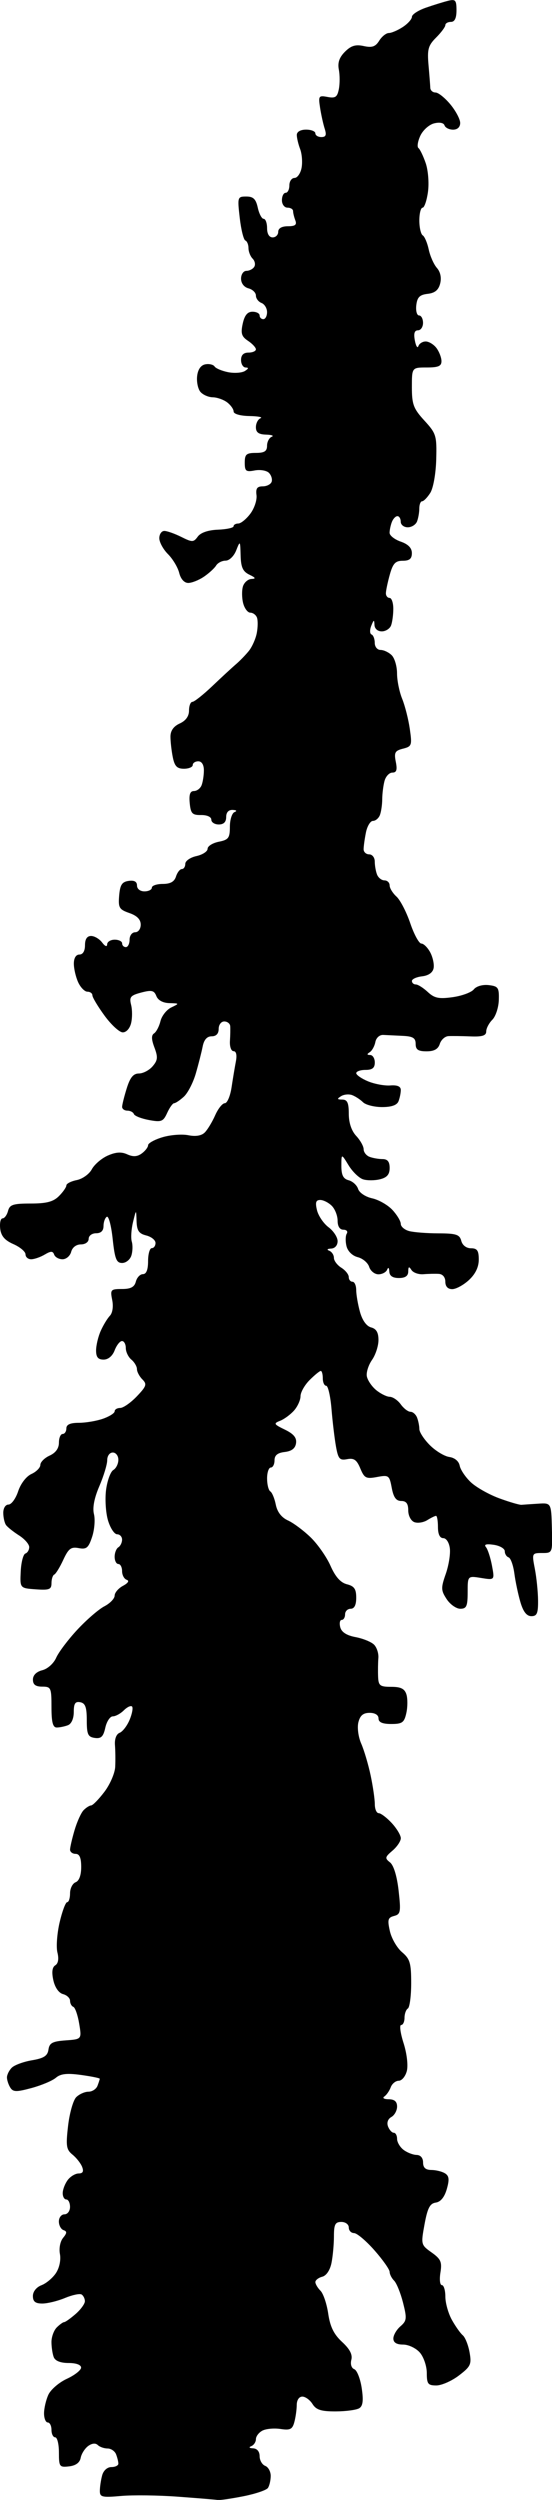 <?xml version="1.0" encoding="UTF-8" standalone="no"?>
<!-- Created with Inkscape (http://www.inkscape.org/) -->

<svg
   width="39.32mm"
   height="177.99mm"
   viewBox="0 0 39.32 177.99"
   version="1.1"
   id="svg1"
   xml:space="preserve"
   inkscape:version="1.3.1 (91b66b0783, 2023-11-16)"
   sodipodi:docname="tree_outlines.svg"
   xmlns:inkscape="http://www.inkscape.org/namespaces/inkscape"
   xmlns:sodipodi="http://sodipodi.sourceforge.net/DTD/sodipodi-0.dtd"
   xmlns="http://www.w3.org/2000/svg"
   xmlns:svg="http://www.w3.org/2000/svg"><sodipodi:namedview
     id="namedview1"
     pagecolor="#ffffff"
     bordercolor="#858585"
     borderopacity="1"
     inkscape:showpageshadow="0"
     inkscape:pageopacity="0"
     inkscape:pagecheckerboard="0"
     inkscape:deskcolor="#505050"
     inkscape:document-units="mm"
     inkscape:zoom="1.1447635"
     inkscape:cx="231.92562"
     inkscape:cy="701.89167"
     inkscape:window-width="1920"
     inkscape:window-height="1112"
     inkscape:window-x="-8"
     inkscape:window-y="-8"
     inkscape:window-maximized="1"
     inkscape:current-layer="layer1" /><defs
     id="defs1" /><g
     inkscape:label="Layer 1"
     inkscape:groupmode="layer"
     id="layer1"
     transform="translate(409.909,-59.505)"><path
       style="fill:#000000"
       d="m -394.444,237.492 c -0.158,-0.024 -1.418,-0.127 -2.8,-0.229 -1.382,-0.103 -3.198,-0.126 -4.035,-0.052 -1.364,0.121 -1.521,0.083 -1.518,-0.366 0.002,-0.275 0.075,-0.769 0.163,-1.096 0.094,-0.35 0.365,-0.595 0.658,-0.595 0.274,0 0.498,-0.109 0.498,-0.243 0,-0.134 -0.072,-0.431 -0.161,-0.661 -0.088,-0.23 -0.362,-0.419 -0.609,-0.419 -0.246,0 -0.561,-0.111 -0.699,-0.247 -0.156,-0.153 -0.416,-0.125 -0.684,0.073 -0.238,0.176 -0.477,0.555 -0.531,0.842 -0.065,0.341 -0.351,0.552 -0.825,0.606 -0.686,0.079 -0.725,0.025 -0.725,-0.992 0,-0.592 -0.119,-1.076 -0.265,-1.076 -0.146,0 -0.265,-0.238 -0.265,-0.529 0,-0.291 -0.119,-0.529 -0.265,-0.529 -0.146,0 -0.265,-0.292 -0.265,-0.649 0,-0.357 0.138,-0.951 0.306,-1.321 0.168,-0.37 0.761,-0.881 1.316,-1.137 0.555,-0.256 1.013,-0.614 1.017,-0.796 0.004,-0.201 -0.345,-0.331 -0.891,-0.331 -0.575,0 -0.956,-0.151 -1.058,-0.419 -0.088,-0.23 -0.161,-0.715 -0.161,-1.077 0,-0.362 0.17,-0.829 0.378,-1.037 0.208,-0.208 0.445,-0.378 0.527,-0.378 0.082,0 0.448,-0.26 0.813,-0.577 0.365,-0.317 0.663,-0.727 0.663,-0.91 0,-0.183 -0.106,-0.399 -0.236,-0.48 -0.13,-0.08 -0.662,0.032 -1.182,0.249 -0.52,0.217 -1.247,0.395 -1.616,0.395 -0.496,0 -0.67,-0.139 -0.67,-0.536 0,-0.317 0.251,-0.631 0.615,-0.77 0.338,-0.129 0.802,-0.52 1.031,-0.869 0.243,-0.371 0.359,-0.932 0.28,-1.349 -0.078,-0.406 0.019,-0.902 0.225,-1.152 0.282,-0.342 0.289,-0.463 0.031,-0.55 -0.182,-0.061 -0.331,-0.34 -0.331,-0.618 0,-0.279 0.179,-0.507 0.397,-0.507 0.22,0 0.397,-0.235 0.397,-0.529 0,-0.291 -0.119,-0.529 -0.265,-0.529 -0.146,0 -0.261,-0.208 -0.256,-0.463 0.005,-0.255 0.167,-0.671 0.36,-0.926 0.193,-0.255 0.543,-0.463 0.777,-0.463 0.296,0 0.372,-0.141 0.248,-0.463 -0.098,-0.255 -0.406,-0.648 -0.685,-0.875 -0.445,-0.361 -0.484,-0.617 -0.317,-2.059 0.105,-0.906 0.366,-1.822 0.58,-2.035 0.214,-0.214 0.606,-0.389 0.871,-0.389 0.265,0 0.554,-0.188 0.643,-0.419 0.088,-0.23 0.161,-0.457 0.161,-0.504 0,-0.047 -0.602,-0.169 -1.338,-0.27 -0.998,-0.137 -1.452,-0.086 -1.786,0.2 -0.246,0.211 -1.024,0.539 -1.729,0.73 -1.084,0.293 -1.318,0.289 -1.517,-0.026 -0.13,-0.205 -0.237,-0.529 -0.24,-0.722 -0.002,-0.192 0.152,-0.505 0.342,-0.696 0.19,-0.19 0.838,-0.429 1.44,-0.531 0.849,-0.144 1.112,-0.313 1.175,-0.759 0.067,-0.473 0.284,-0.589 1.227,-0.657 1.145,-0.082 1.145,-0.082 0.961,-1.191 -0.101,-0.61 -0.289,-1.148 -0.417,-1.196 -0.128,-0.049 -0.233,-0.243 -0.233,-0.432 0,-0.189 -0.225,-0.403 -0.501,-0.475 -0.302,-0.079 -0.576,-0.472 -0.69,-0.99 -0.127,-0.577 -0.081,-0.926 0.14,-1.062 0.209,-0.129 0.264,-0.461 0.151,-0.911 -0.098,-0.389 -0.027,-1.354 0.157,-2.145 0.184,-0.791 0.426,-1.438 0.539,-1.438 0.112,0 0.204,-0.285 0.204,-0.633 0,-0.348 0.179,-0.702 0.397,-0.785 0.249,-0.096 0.397,-0.5 0.397,-1.087 0,-0.654 -0.119,-0.934 -0.397,-0.934 -0.218,0 -0.397,-0.135 -0.397,-0.3 0,-0.165 0.145,-0.79 0.321,-1.389 0.177,-0.599 0.466,-1.238 0.643,-1.42 0.177,-0.182 0.419,-0.335 0.539,-0.34 0.12,-0.005 0.545,-0.441 0.945,-0.969 0.4,-0.527 0.746,-1.327 0.768,-1.776 0.022,-0.45 0.014,-1.145 -0.017,-1.547 -0.034,-0.44 0.098,-0.789 0.333,-0.879 0.214,-0.082 0.536,-0.502 0.714,-0.933 0.178,-0.431 0.255,-0.853 0.169,-0.939 -0.085,-0.085 -0.348,0.037 -0.584,0.273 -0.236,0.236 -0.589,0.428 -0.785,0.428 -0.196,0 -0.437,0.364 -0.535,0.809 -0.14,0.636 -0.299,0.792 -0.749,0.728 -0.488,-0.07 -0.571,-0.254 -0.571,-1.267 0,-0.918 -0.104,-1.206 -0.463,-1.276 -0.357,-0.07 -0.463,0.088 -0.463,0.694 0,0.472 -0.167,0.849 -0.419,0.945 -0.23,0.088 -0.587,0.161 -0.794,0.161 -0.278,0 -0.375,-0.375 -0.375,-1.455 0,-1.376 -0.036,-1.455 -0.661,-1.455 -0.472,0 -0.661,-0.143 -0.661,-0.5 0,-0.315 0.248,-0.563 0.67,-0.669 0.377,-0.095 0.809,-0.483 0.988,-0.889 0.174,-0.396 0.855,-1.298 1.512,-2.003 0.657,-0.706 1.522,-1.453 1.923,-1.66 0.4,-0.208 0.728,-0.549 0.728,-0.758 0,-0.209 0.268,-0.524 0.595,-0.699 0.366,-0.196 0.468,-0.36 0.265,-0.428 -0.182,-0.06 -0.33,-0.338 -0.33,-0.617 0,-0.279 -0.119,-0.507 -0.265,-0.507 -0.146,0 -0.265,-0.231 -0.265,-0.514 0,-0.282 0.119,-0.587 0.265,-0.677 0.146,-0.09 0.265,-0.335 0.265,-0.545 0,-0.21 -0.16,-0.381 -0.355,-0.381 -0.195,0 -0.487,-0.446 -0.649,-0.992 -0.161,-0.546 -0.222,-1.528 -0.135,-2.183 0.087,-0.655 0.319,-1.286 0.516,-1.402 0.197,-0.116 0.358,-0.444 0.358,-0.728 0,-0.284 -0.179,-0.516 -0.397,-0.516 -0.225,0 -0.397,0.237 -0.397,0.546 0,0.3 -0.252,1.131 -0.559,1.846 -0.364,0.846 -0.498,1.543 -0.385,1.994 0.096,0.382 0.037,1.11 -0.131,1.619 -0.259,0.786 -0.403,0.906 -0.958,0.8 -0.544,-0.104 -0.726,0.035 -1.096,0.835 -0.244,0.528 -0.532,0.999 -0.642,1.048 -0.109,0.049 -0.198,0.323 -0.198,0.611 0,0.451 -0.154,0.511 -1.124,0.441 -1.124,-0.081 -1.124,-0.081 -1.068,-1.269 0.031,-0.653 0.18,-1.229 0.331,-1.279 0.151,-0.05 0.274,-0.257 0.274,-0.46 0,-0.203 -0.327,-0.577 -0.728,-0.832 -0.4,-0.255 -0.815,-0.585 -0.922,-0.734 -0.107,-0.149 -0.196,-0.539 -0.198,-0.866 -0.002,-0.34 0.157,-0.595 0.372,-0.595 0.207,0 0.517,-0.425 0.688,-0.944 0.18,-0.546 0.579,-1.066 0.947,-1.233 0.349,-0.159 0.635,-0.451 0.635,-0.649 0,-0.198 0.298,-0.496 0.661,-0.661 0.431,-0.196 0.661,-0.517 0.661,-0.92 0,-0.34 0.119,-0.619 0.265,-0.619 0.146,0 0.265,-0.179 0.265,-0.397 0,-0.274 0.275,-0.397 0.887,-0.397 0.488,0 1.262,-0.131 1.72,-0.29 0.458,-0.16 0.833,-0.398 0.833,-0.529 0,-0.131 0.178,-0.239 0.395,-0.239 0.217,0 0.748,-0.37 1.181,-0.823 0.69,-0.722 0.739,-0.87 0.399,-1.21 -0.213,-0.213 -0.387,-0.542 -0.387,-0.733 0,-0.19 -0.179,-0.494 -0.397,-0.675 -0.218,-0.181 -0.397,-0.553 -0.397,-0.826 0,-0.273 -0.122,-0.497 -0.271,-0.497 -0.149,0 -0.384,0.298 -0.523,0.661 -0.154,0.405 -0.459,0.661 -0.787,0.661 -0.392,0 -0.536,-0.174 -0.536,-0.649 0,-0.357 0.147,-0.982 0.328,-1.389 0.18,-0.407 0.474,-0.893 0.653,-1.081 0.193,-0.202 0.261,-0.66 0.168,-1.124 -0.148,-0.738 -0.108,-0.784 0.695,-0.784 0.629,0 0.888,-0.138 0.99,-0.529 0.076,-0.291 0.303,-0.529 0.504,-0.529 0.242,0 0.366,-0.314 0.366,-0.926 0,-0.509 0.119,-0.926 0.265,-0.926 0.146,0 0.265,-0.166 0.265,-0.368 0,-0.203 -0.298,-0.443 -0.661,-0.534 -0.526,-0.132 -0.667,-0.341 -0.689,-1.021 -0.027,-0.855 -0.027,-0.855 -0.253,0.071 -0.124,0.509 -0.163,1.134 -0.087,1.389 0.076,0.255 0.063,0.701 -0.03,0.992 -0.092,0.291 -0.389,0.529 -0.658,0.529 -0.408,0 -0.521,-0.288 -0.674,-1.717 -0.101,-0.944 -0.289,-1.651 -0.418,-1.572 -0.129,0.08 -0.234,0.376 -0.234,0.658 0,0.337 -0.182,0.514 -0.529,0.514 -0.294,0 -0.529,0.176 -0.529,0.397 0,0.226 -0.238,0.397 -0.554,0.397 -0.331,0 -0.61,0.213 -0.692,0.529 -0.076,0.291 -0.353,0.529 -0.615,0.529 -0.262,0 -0.53,-0.149 -0.596,-0.331 -0.096,-0.265 -0.232,-0.265 -0.68,0 -0.308,0.182 -0.74,0.331 -0.961,0.331 -0.22,0 -0.4,-0.157 -0.4,-0.349 0,-0.192 -0.387,-0.519 -0.86,-0.728 -0.623,-0.274 -0.883,-0.579 -0.944,-1.106 -0.046,-0.4 0.029,-0.728 0.168,-0.728 0.138,0 0.314,-0.238 0.39,-0.529 0.118,-0.45 0.361,-0.529 1.618,-0.529 1.127,0 1.606,-0.126 2.009,-0.529 0.291,-0.291 0.529,-0.633 0.529,-0.761 0,-0.127 0.333,-0.298 0.74,-0.379 0.407,-0.081 0.889,-0.427 1.072,-0.768 0.183,-0.341 0.693,-0.78 1.135,-0.976 0.575,-0.254 0.969,-0.28 1.388,-0.089 0.418,0.19 0.714,0.172 1.036,-0.063 0.248,-0.181 0.451,-0.447 0.451,-0.589 0,-0.143 0.461,-0.398 1.024,-0.566 0.563,-0.169 1.391,-0.233 1.84,-0.143 0.529,0.106 0.943,0.036 1.175,-0.198 0.197,-0.199 0.529,-0.748 0.738,-1.221 0.208,-0.473 0.518,-0.86 0.688,-0.86 0.17,0 0.385,-0.506 0.479,-1.124 0.093,-0.618 0.232,-1.452 0.309,-1.852 0.087,-0.454 0.024,-0.728 -0.166,-0.728 -0.169,0 -0.284,-0.326 -0.258,-0.728 0.026,-0.4 0.035,-0.876 0.02,-1.058 -0.015,-0.182 -0.207,-0.331 -0.425,-0.331 -0.22,0 -0.397,0.235 -0.397,0.529 0,0.342 -0.176,0.529 -0.499,0.529 -0.333,0 -0.547,0.242 -0.642,0.728 -0.079,0.4 -0.298,1.263 -0.488,1.918 -0.189,0.655 -0.573,1.399 -0.853,1.654 -0.28,0.255 -0.591,0.463 -0.69,0.463 -0.1,0 -0.323,0.31 -0.496,0.69 -0.283,0.621 -0.412,0.671 -1.299,0.507 -0.542,-0.1 -1.025,-0.292 -1.073,-0.425 -0.049,-0.133 -0.257,-0.242 -0.463,-0.242 -0.206,0 -0.375,-0.121 -0.375,-0.269 0,-0.148 0.148,-0.743 0.329,-1.323 0.242,-0.776 0.471,-1.054 0.867,-1.054 0.296,0 0.736,-0.231 0.977,-0.513 0.367,-0.429 0.388,-0.647 0.129,-1.335 -0.221,-0.586 -0.228,-0.876 -0.024,-1.009 0.157,-0.103 0.362,-0.495 0.454,-0.871 0.092,-0.377 0.438,-0.815 0.768,-0.974 0.592,-0.285 0.59,-0.29 -0.135,-0.308 -0.456,-0.011 -0.808,-0.202 -0.926,-0.502 -0.159,-0.405 -0.333,-0.446 -1.075,-0.251 -0.77,0.203 -0.864,0.317 -0.723,0.881 0.089,0.356 0.088,0.945 -0.004,1.309 -0.096,0.381 -0.35,0.655 -0.6,0.645 -0.239,-0.009 -0.821,-0.547 -1.294,-1.196 -0.473,-0.649 -0.86,-1.296 -0.86,-1.439 0,-0.143 -0.159,-0.26 -0.354,-0.26 -0.195,0 -0.493,-0.303 -0.661,-0.674 -0.169,-0.371 -0.307,-0.966 -0.307,-1.323 0,-0.401 0.152,-0.649 0.397,-0.649 0.247,0 0.397,-0.25 0.397,-0.661 0,-0.437 0.147,-0.661 0.434,-0.661 0.239,0 0.592,0.208 0.785,0.463 0.215,0.283 0.355,0.334 0.36,0.132 0.005,-0.182 0.247,-0.331 0.538,-0.331 0.291,0 0.529,0.119 0.529,0.265 0,0.146 0.119,0.265 0.265,0.265 0.146,0 0.265,-0.238 0.265,-0.529 0,-0.294 0.176,-0.529 0.397,-0.529 0.224,0 0.397,-0.237 0.397,-0.543 0,-0.367 -0.261,-0.634 -0.808,-0.825 -0.726,-0.253 -0.8,-0.379 -0.728,-1.243 0.064,-0.766 0.201,-0.979 0.676,-1.046 0.4,-0.057 0.595,0.051 0.595,0.331 0,0.239 0.225,0.415 0.529,0.415 0.291,0 0.529,-0.119 0.529,-0.265 0,-0.146 0.349,-0.265 0.776,-0.265 0.544,0 0.826,-0.158 0.944,-0.529 0.092,-0.291 0.279,-0.529 0.415,-0.529 0.136,0 0.247,-0.169 0.247,-0.376 0,-0.207 0.357,-0.454 0.794,-0.55 0.437,-0.096 0.794,-0.329 0.794,-0.517 0,-0.189 0.357,-0.414 0.794,-0.502 0.697,-0.139 0.794,-0.269 0.794,-1.069 0,-0.501 0.149,-0.971 0.331,-1.044 0.198,-0.08 0.144,-0.142 -0.132,-0.154 -0.294,-0.013 -0.463,0.173 -0.463,0.508 0,0.353 -0.176,0.529 -0.529,0.529 -0.291,0 -0.529,-0.154 -0.529,-0.341 0,-0.198 -0.305,-0.337 -0.728,-0.331 -0.63,0.009 -0.739,-0.105 -0.811,-0.849 -0.059,-0.614 0.027,-0.86 0.302,-0.86 0.212,0 0.458,-0.188 0.546,-0.419 0.088,-0.23 0.161,-0.706 0.161,-1.058 0,-0.392 -0.154,-0.64 -0.397,-0.64 -0.218,0 -0.397,0.119 -0.397,0.265 0,0.146 -0.283,0.265 -0.628,0.265 -0.492,0 -0.664,-0.179 -0.794,-0.827 -0.091,-0.455 -0.165,-1.112 -0.165,-1.461 0,-0.42 0.224,-0.736 0.661,-0.935 0.431,-0.196 0.661,-0.517 0.661,-0.92 0,-0.34 0.108,-0.619 0.24,-0.619 0.132,0 0.771,-0.506 1.42,-1.124 0.649,-0.618 1.404,-1.316 1.678,-1.55 0.274,-0.234 0.689,-0.661 0.922,-0.95 0.233,-0.288 0.489,-0.863 0.568,-1.278 0.079,-0.414 0.084,-0.91 0.011,-1.101 -0.073,-0.191 -0.286,-0.347 -0.473,-0.347 -0.187,0 -0.417,-0.308 -0.512,-0.684 -0.094,-0.376 -0.099,-0.912 -0.011,-1.191 0.088,-0.279 0.361,-0.515 0.606,-0.525 0.335,-0.013 0.298,-0.089 -0.15,-0.305 -0.465,-0.224 -0.601,-0.524 -0.623,-1.371 -0.028,-1.058 -0.035,-1.067 -0.316,-0.356 -0.161,0.409 -0.491,0.728 -0.752,0.728 -0.256,0 -0.56,0.156 -0.677,0.347 -0.116,0.191 -0.506,0.548 -0.866,0.794 -0.36,0.246 -0.864,0.447 -1.119,0.447 -0.285,0 -0.535,-0.277 -0.645,-0.716 -0.099,-0.394 -0.458,-0.994 -0.799,-1.335 -0.341,-0.341 -0.619,-0.852 -0.619,-1.136 0,-0.284 0.16,-0.517 0.356,-0.517 0.196,0 0.739,0.191 1.207,0.425 0.788,0.393 0.875,0.391 1.179,-0.023 0.206,-0.282 0.739,-0.464 1.437,-0.491 0.61,-0.024 1.11,-0.132 1.111,-0.241 8.2e-4,-0.109 0.152,-0.198 0.336,-0.198 0.184,0 0.569,-0.313 0.857,-0.696 0.288,-0.383 0.486,-0.978 0.441,-1.323 -0.062,-0.477 0.044,-0.627 0.444,-0.627 0.289,0 0.575,-0.148 0.636,-0.328 0.06,-0.181 -0.028,-0.466 -0.196,-0.634 -0.168,-0.168 -0.624,-0.244 -1.013,-0.17 -0.622,0.119 -0.708,0.051 -0.708,-0.557 0,-0.593 0.114,-0.692 0.794,-0.692 0.606,0 0.794,-0.12 0.794,-0.507 0,-0.279 0.149,-0.567 0.331,-0.641 0.182,-0.073 0.003,-0.143 -0.397,-0.154 -0.533,-0.015 -0.728,-0.156 -0.728,-0.528 0,-0.279 0.149,-0.567 0.331,-0.641 0.182,-0.073 -0.175,-0.143 -0.794,-0.154 -0.653,-0.012 -1.124,-0.147 -1.124,-0.322 0,-0.166 -0.208,-0.46 -0.463,-0.653 -0.255,-0.193 -0.716,-0.355 -1.026,-0.36 -0.31,-0.005 -0.705,-0.18 -0.879,-0.389 -0.174,-0.209 -0.278,-0.714 -0.231,-1.122 0.054,-0.474 0.264,-0.775 0.583,-0.836 0.274,-0.052 0.571,0.018 0.661,0.155 0.09,0.137 0.527,0.319 0.97,0.406 0.443,0.086 0.979,0.047 1.191,-0.087 0.264,-0.167 0.281,-0.244 0.054,-0.247 -0.182,-0.002 -0.331,-0.242 -0.331,-0.533 0,-0.353 0.176,-0.529 0.529,-0.529 0.291,0 0.529,-0.105 0.529,-0.232 0,-0.128 -0.253,-0.4 -0.562,-0.606 -0.46,-0.306 -0.529,-0.528 -0.376,-1.223 0.131,-0.597 0.338,-0.849 0.695,-0.849 0.279,0 0.508,0.119 0.508,0.265 0,0.146 0.119,0.265 0.265,0.265 0.146,0 0.265,-0.225 0.265,-0.501 0,-0.275 -0.179,-0.569 -0.397,-0.653 -0.218,-0.084 -0.397,-0.321 -0.397,-0.527 0,-0.206 -0.238,-0.437 -0.529,-0.513 -0.317,-0.083 -0.529,-0.361 -0.529,-0.692 0,-0.306 0.171,-0.554 0.381,-0.554 0.21,0 0.461,-0.129 0.559,-0.288 0.098,-0.158 0.045,-0.42 -0.117,-0.582 -0.162,-0.162 -0.294,-0.499 -0.294,-0.749 0,-0.25 -0.101,-0.494 -0.224,-0.542 -0.123,-0.049 -0.303,-0.773 -0.399,-1.61 -0.17,-1.483 -0.158,-1.521 0.468,-1.521 0.499,0 0.682,0.177 0.817,0.794 0.096,0.437 0.284,0.794 0.418,0.794 0.134,0 0.244,0.298 0.244,0.661 0,0.412 0.15,0.661 0.397,0.661 0.218,0 0.397,-0.179 0.397,-0.397 0,-0.251 0.253,-0.397 0.69,-0.397 0.52,0 0.65,-0.103 0.529,-0.419 -0.088,-0.23 -0.161,-0.528 -0.161,-0.661 0,-0.134 -0.179,-0.243 -0.397,-0.243 -0.22,0 -0.397,-0.235 -0.397,-0.529 0,-0.291 0.119,-0.529 0.265,-0.529 0.146,0 0.265,-0.238 0.265,-0.529 0,-0.291 0.165,-0.529 0.366,-0.529 0.201,0 0.427,-0.321 0.503,-0.714 0.075,-0.393 0.029,-0.996 -0.101,-1.34 -0.131,-0.344 -0.238,-0.797 -0.238,-1.006 0,-0.229 0.263,-0.38 0.661,-0.38 0.364,0 0.661,0.119 0.661,0.265 0,0.146 0.192,0.265 0.428,0.265 0.324,0 0.381,-0.145 0.237,-0.595 -0.105,-0.327 -0.253,-0.999 -0.329,-1.492 -0.13,-0.843 -0.098,-0.889 0.532,-0.769 0.556,0.106 0.693,0.011 0.805,-0.558 0.074,-0.377 0.074,-1.002 -10e-4,-1.388 -0.096,-0.494 0.033,-0.871 0.436,-1.274 0.433,-0.433 0.758,-0.532 1.335,-0.405 0.597,0.131 0.838,0.048 1.105,-0.38 0.188,-0.301 0.496,-0.547 0.684,-0.547 0.188,0 0.636,-0.192 0.995,-0.427 0.359,-0.235 0.652,-0.563 0.652,-0.729 0,-0.166 0.446,-0.457 0.992,-0.647 0.546,-0.19 1.26,-0.412 1.587,-0.492 0.521,-0.129 0.595,-0.045 0.595,0.678 0,0.557 -0.129,0.825 -0.397,0.825 -0.218,0 -0.397,0.103 -0.397,0.229 0,0.126 -0.295,0.524 -0.657,0.885 -0.564,0.564 -0.64,0.84 -0.542,1.954 0.063,0.714 0.12,1.447 0.127,1.628 0.007,0.182 0.174,0.331 0.371,0.331 0.197,0 0.673,0.38 1.058,0.845 0.385,0.465 0.7,1.06 0.7,1.323 0,0.295 -0.194,0.478 -0.507,0.478 -0.279,0 -0.553,-0.138 -0.609,-0.306 -0.062,-0.185 -0.358,-0.241 -0.75,-0.14 -0.356,0.092 -0.796,0.491 -0.977,0.887 -0.181,0.396 -0.24,0.786 -0.131,0.867 0.109,0.081 0.342,0.564 0.517,1.073 0.176,0.513 0.248,1.427 0.162,2.051 -0.085,0.618 -0.259,1.124 -0.385,1.124 -0.126,0 -0.23,0.41 -0.23,0.91 0,0.501 0.11,0.978 0.244,1.061 0.134,0.083 0.326,0.537 0.426,1.008 0.1,0.471 0.362,1.06 0.581,1.309 0.25,0.284 0.338,0.696 0.234,1.107 -0.117,0.466 -0.374,0.679 -0.891,0.738 -0.571,0.066 -0.745,0.24 -0.811,0.811 -0.046,0.4 0.043,0.728 0.198,0.728 0.155,0 0.282,0.238 0.282,0.529 0,0.291 -0.162,0.529 -0.36,0.529 -0.25,0 -0.318,0.222 -0.221,0.728 0.077,0.4 0.189,0.579 0.25,0.397 0.061,-0.182 0.296,-0.331 0.522,-0.331 0.226,0 0.57,0.208 0.763,0.463 0.193,0.255 0.355,0.671 0.36,0.926 0.007,0.365 -0.215,0.463 -1.05,0.463 -1.058,0 -1.058,0 -1.058,1.404 0,1.224 0.114,1.528 0.891,2.376 0.842,0.919 0.888,1.069 0.843,2.764 -0.027,1.018 -0.21,2.048 -0.425,2.387 -0.208,0.327 -0.468,0.595 -0.579,0.595 -0.111,0 -0.201,0.228 -0.201,0.508 0,0.279 -0.072,0.696 -0.161,0.926 -0.088,0.23 -0.386,0.419 -0.661,0.419 -0.275,0 -0.501,-0.179 -0.501,-0.397 0,-0.218 -0.106,-0.397 -0.236,-0.397 -0.13,0 -0.309,0.188 -0.397,0.419 -0.088,0.23 -0.161,0.576 -0.161,0.768 0,0.192 0.357,0.474 0.794,0.626 0.534,0.186 0.794,0.454 0.794,0.82 0,0.4 -0.171,0.543 -0.649,0.543 -0.525,0 -0.702,0.19 -0.925,0.992 -0.152,0.546 -0.276,1.141 -0.277,1.323 -8.1e-4,0.182 0.118,0.331 0.263,0.331 0.146,0 0.265,0.347 0.265,0.772 0,0.425 -0.072,0.96 -0.161,1.191 -0.088,0.23 -0.386,0.419 -0.661,0.419 -0.294,0 -0.509,-0.192 -0.519,-0.463 -0.016,-0.393 -0.051,-0.383 -0.229,0.066 -0.116,0.291 -0.107,0.569 0.019,0.617 0.126,0.049 0.229,0.316 0.229,0.595 0,0.285 0.182,0.507 0.416,0.507 0.229,0 0.586,0.17 0.794,0.378 0.208,0.208 0.378,0.789 0.378,1.291 0,0.502 0.164,1.314 0.364,1.805 0.2,0.491 0.445,1.454 0.544,2.14 0.17,1.177 0.142,1.257 -0.485,1.415 -0.57,0.143 -0.643,0.276 -0.511,0.935 0.115,0.576 0.054,0.768 -0.245,0.768 -0.22,0 -0.471,0.268 -0.559,0.595 -0.088,0.327 -0.161,0.913 -0.163,1.301 -0.002,0.388 -0.076,0.894 -0.164,1.124 -0.088,0.23 -0.312,0.419 -0.496,0.419 -0.185,0 -0.41,0.372 -0.501,0.827 -0.091,0.455 -0.165,0.991 -0.165,1.191 0,0.2 0.179,0.364 0.397,0.364 0.218,0 0.397,0.228 0.397,0.508 0,0.279 0.072,0.696 0.161,0.926 0.088,0.23 0.326,0.419 0.529,0.419 0.203,0 0.369,0.16 0.369,0.356 0,0.196 0.219,0.554 0.487,0.797 0.268,0.243 0.709,1.094 0.981,1.893 0.271,0.799 0.627,1.452 0.791,1.452 0.164,0 0.448,0.282 0.633,0.627 0.184,0.345 0.293,0.851 0.241,1.124 -0.06,0.315 -0.36,0.528 -0.82,0.582 -0.399,0.046 -0.725,0.195 -0.725,0.331 0,0.136 0.124,0.247 0.276,0.247 0.152,0 0.535,0.242 0.852,0.537 0.474,0.441 0.789,0.507 1.775,0.369 0.659,-0.092 1.337,-0.343 1.507,-0.556 0.178,-0.225 0.625,-0.352 1.058,-0.303 0.679,0.078 0.747,0.179 0.722,1.059 -0.016,0.535 -0.224,1.169 -0.463,1.408 -0.239,0.239 -0.434,0.614 -0.434,0.832 0,0.299 -0.28,0.387 -1.124,0.353 -0.618,-0.025 -1.325,-0.034 -1.57,-0.02 -0.245,0.013 -0.521,0.263 -0.613,0.554 -0.118,0.371 -0.4,0.529 -0.944,0.529 -0.6,0 -0.776,-0.12 -0.776,-0.529 0,-0.42 -0.191,-0.538 -0.926,-0.573 -0.509,-0.024 -1.133,-0.054 -1.385,-0.066 -0.26,-0.013 -0.503,0.207 -0.56,0.507 -0.055,0.291 -0.235,0.617 -0.401,0.724 -0.215,0.139 -0.206,0.196 0.031,0.198 0.182,0.002 0.331,0.242 0.331,0.533 0,0.388 -0.176,0.529 -0.661,0.529 -0.364,0 -0.661,0.105 -0.661,0.232 0,0.128 0.379,0.39 0.843,0.582 0.464,0.192 1.178,0.324 1.587,0.292 0.497,-0.038 0.744,0.07 0.744,0.323 0,0.209 -0.072,0.568 -0.161,0.798 -0.108,0.281 -0.494,0.419 -1.172,0.419 -0.556,0 -1.168,-0.155 -1.361,-0.346 -0.192,-0.19 -0.539,-0.417 -0.77,-0.505 -0.231,-0.087 -0.589,-0.053 -0.794,0.077 -0.301,0.191 -0.284,0.237 0.09,0.24 0.359,0.003 0.463,0.23 0.463,1.012 0,0.643 0.192,1.214 0.529,1.576 0.291,0.312 0.529,0.739 0.529,0.948 0,0.209 0.188,0.452 0.419,0.54 0.23,0.088 0.647,0.161 0.926,0.161 0.359,0 0.508,0.185 0.508,0.633 0,0.46 -0.187,0.68 -0.684,0.804 -0.376,0.094 -0.92,0.097 -1.209,0.005 -0.289,-0.092 -0.754,-0.543 -1.035,-1.003 -0.51,-0.836 -0.51,-0.836 -0.511,0.048 -7.3e-4,0.658 0.133,0.92 0.519,1.021 0.286,0.075 0.589,0.353 0.673,0.618 0.086,0.27 0.526,0.564 1.001,0.668 0.466,0.102 1.116,0.474 1.443,0.826 0.327,0.352 0.595,0.799 0.595,0.993 0,0.194 0.268,0.424 0.595,0.512 0.327,0.088 1.266,0.161 2.086,0.163 1.266,0.003 1.511,0.083 1.629,0.533 0.083,0.317 0.361,0.529 0.692,0.529 0.441,0 0.554,0.164 0.554,0.806 0,0.532 -0.238,1.027 -0.7,1.455 -0.385,0.357 -0.921,0.649 -1.191,0.649 -0.314,0 -0.491,-0.19 -0.491,-0.529 0,-0.316 -0.186,-0.541 -0.463,-0.558 -0.255,-0.016 -0.747,-0.005 -1.094,0.024 -0.347,0.029 -0.732,-0.107 -0.856,-0.301 -0.173,-0.273 -0.226,-0.247 -0.229,0.109 -0.003,0.316 -0.213,0.463 -0.666,0.463 -0.446,0 -0.668,-0.151 -0.682,-0.463 -0.013,-0.277 -0.075,-0.33 -0.154,-0.132 -0.073,0.182 -0.354,0.331 -0.623,0.331 -0.269,0 -0.565,-0.238 -0.657,-0.529 -0.092,-0.291 -0.459,-0.602 -0.814,-0.691 -0.379,-0.095 -0.71,-0.417 -0.801,-0.779 -0.085,-0.339 -0.077,-0.743 0.018,-0.897 0.095,-0.154 -0.013,-0.28 -0.24,-0.28 -0.26,0 -0.412,-0.237 -0.412,-0.643 0,-0.353 -0.187,-0.83 -0.416,-1.058 -0.229,-0.229 -0.599,-0.416 -0.822,-0.416 -0.31,0 -0.365,0.173 -0.231,0.728 0.097,0.4 0.467,0.946 0.822,1.213 0.356,0.267 0.647,0.713 0.647,0.992 0,0.299 -0.19,0.516 -0.463,0.528 -0.277,0.013 -0.33,0.075 -0.132,0.154 0.182,0.073 0.331,0.301 0.331,0.506 0,0.205 0.238,0.521 0.529,0.703 0.291,0.182 0.529,0.48 0.529,0.664 0,0.183 0.119,0.333 0.265,0.333 0.146,0 0.265,0.268 0.266,0.595 8.2e-4,0.327 0.122,1.028 0.269,1.558 0.166,0.598 0.466,1.014 0.792,1.1 0.37,0.097 0.525,0.362 0.525,0.897 0,0.418 -0.206,1.054 -0.458,1.414 -0.252,0.36 -0.42,0.882 -0.373,1.16 0.047,0.278 0.343,0.721 0.657,0.983 0.314,0.262 0.753,0.481 0.976,0.486 0.223,0.005 0.576,0.247 0.786,0.538 0.21,0.291 0.521,0.529 0.692,0.529 0.171,0 0.382,0.188 0.471,0.419 0.088,0.23 0.161,0.597 0.161,0.814 0,0.218 0.337,0.733 0.749,1.145 0.412,0.412 1.036,0.79 1.386,0.84 0.384,0.054 0.677,0.3 0.738,0.619 0.056,0.291 0.414,0.823 0.796,1.182 0.383,0.359 1.291,0.872 2.019,1.14 0.728,0.267 1.442,0.476 1.587,0.464 0.146,-0.012 0.681,-0.049 1.191,-0.081 0.926,-0.059 0.926,-0.059 0.974,1.727 0.048,1.786 0.048,1.786 -0.692,1.786 -0.728,0 -0.736,0.018 -0.522,1.124 0.12,0.618 0.223,1.631 0.229,2.249 0.009,0.92 -0.077,1.124 -0.475,1.124 -0.334,0 -0.579,-0.311 -0.78,-0.992 -0.161,-0.546 -0.356,-1.468 -0.433,-2.048 -0.077,-0.581 -0.262,-1.097 -0.411,-1.147 -0.149,-0.05 -0.271,-0.245 -0.271,-0.435 0,-0.19 -0.354,-0.397 -0.787,-0.46 -0.54,-0.079 -0.714,-0.026 -0.553,0.168 0.129,0.156 0.321,0.749 0.428,1.317 0.193,1.033 0.193,1.033 -0.77,0.877 -0.963,-0.156 -0.963,-0.156 -0.963,1.018 0,0.993 -0.081,1.174 -0.523,1.174 -0.288,0 -0.726,-0.309 -0.973,-0.687 -0.407,-0.621 -0.413,-0.794 -0.066,-1.786 0.212,-0.604 0.344,-1.426 0.294,-1.826 -0.051,-0.413 -0.254,-0.728 -0.469,-0.728 -0.245,0 -0.379,-0.281 -0.379,-0.794 0,-0.437 -0.061,-0.794 -0.136,-0.794 -0.075,0 -0.357,0.138 -0.626,0.306 -0.27,0.168 -0.685,0.232 -0.922,0.141 -0.242,-0.093 -0.432,-0.46 -0.432,-0.836 0,-0.48 -0.141,-0.67 -0.5,-0.67 -0.363,0 -0.548,-0.257 -0.675,-0.935 -0.167,-0.892 -0.216,-0.928 -1.047,-0.772 -0.781,0.146 -0.905,0.083 -1.193,-0.612 -0.253,-0.61 -0.452,-0.751 -0.935,-0.658 -0.534,0.102 -0.638,-0.015 -0.797,-0.9 -0.1,-0.559 -0.244,-1.761 -0.319,-2.671 -0.075,-0.91 -0.245,-1.654 -0.378,-1.654 -0.133,0 -0.242,-0.238 -0.242,-0.529 0,-0.291 -0.065,-0.529 -0.144,-0.529 -0.079,0 -0.437,0.292 -0.794,0.649 -0.357,0.357 -0.649,0.875 -0.649,1.15 0,0.275 -0.208,0.736 -0.463,1.023 -0.255,0.287 -0.701,0.615 -0.992,0.729 -0.481,0.188 -0.45,0.246 0.342,0.63 0.626,0.304 0.85,0.576 0.794,0.965 -0.053,0.37 -0.309,0.568 -0.805,0.626 -0.514,0.059 -0.728,0.234 -0.728,0.595 0,0.281 -0.119,0.512 -0.265,0.512 -0.146,0 -0.265,0.35 -0.265,0.778 0,0.428 0.104,0.842 0.23,0.921 0.127,0.078 0.303,0.503 0.391,0.945 0.105,0.523 0.407,0.914 0.868,1.124 0.389,0.177 1.116,0.719 1.616,1.205 0.5,0.485 1.137,1.398 1.415,2.027 0.346,0.783 0.715,1.197 1.168,1.311 0.521,0.131 0.662,0.334 0.662,0.955 0,0.525 -0.133,0.789 -0.397,0.789 -0.218,0 -0.397,0.179 -0.397,0.397 0,0.218 -0.108,0.397 -0.24,0.397 -0.132,0 -0.178,0.235 -0.103,0.523 0.091,0.349 0.455,0.582 1.093,0.702 0.526,0.099 1.117,0.34 1.313,0.536 0.196,0.196 0.335,0.624 0.308,0.952 -0.026,0.327 -0.035,0.923 -0.019,1.323 0.026,0.647 0.13,0.728 0.938,0.728 0.679,0 0.951,0.135 1.078,0.535 0.093,0.294 0.092,0.89 -0.003,1.323 -0.151,0.687 -0.289,0.788 -1.078,0.788 -0.628,0 -0.905,-0.121 -0.905,-0.397 0,-0.242 -0.247,-0.397 -0.633,-0.397 -0.457,0 -0.68,0.187 -0.801,0.672 -0.094,0.375 -0.005,1.047 0.203,1.521 0.204,0.467 0.505,1.484 0.669,2.259 0.164,0.775 0.298,1.698 0.298,2.051 0,0.353 0.125,0.641 0.277,0.641 0.152,0 0.569,0.315 0.926,0.7 0.357,0.385 0.649,0.872 0.649,1.082 0,0.21 -0.268,0.609 -0.595,0.887 -0.535,0.454 -0.553,0.539 -0.173,0.836 0.26,0.204 0.494,0.973 0.611,2.005 0.171,1.519 0.142,1.687 -0.323,1.808 -0.44,0.115 -0.482,0.267 -0.299,1.079 0.117,0.52 0.507,1.194 0.866,1.499 0.566,0.48 0.653,0.775 0.652,2.209 -3.5e-4,0.91 -0.107,1.721 -0.238,1.802 -0.13,0.081 -0.237,0.378 -0.237,0.66 0,0.282 -0.108,0.514 -0.24,0.514 -0.132,0 -0.055,0.578 0.171,1.285 0.234,0.733 0.335,1.585 0.235,1.984 -0.097,0.385 -0.356,0.7 -0.576,0.7 -0.22,0 -0.477,0.208 -0.571,0.463 -0.094,0.255 -0.299,0.55 -0.455,0.657 -0.16,0.11 -0.024,0.196 0.311,0.198 0.412,0.003 0.595,0.163 0.595,0.52 0,0.284 -0.183,0.619 -0.408,0.744 -0.247,0.138 -0.34,0.404 -0.236,0.675 0.094,0.246 0.278,0.446 0.408,0.446 0.13,0 0.236,0.195 0.236,0.434 0,0.239 0.208,0.592 0.463,0.785 0.255,0.193 0.671,0.355 0.926,0.36 0.284,0.005 0.463,0.213 0.463,0.538 0,0.371 0.178,0.53 0.595,0.533 0.327,0.002 0.764,0.111 0.971,0.242 0.29,0.184 0.318,0.438 0.123,1.12 -0.164,0.573 -0.438,0.91 -0.784,0.96 -0.419,0.061 -0.588,0.387 -0.8,1.54 -0.264,1.441 -0.257,1.471 0.503,2.011 0.66,0.47 0.75,0.676 0.627,1.437 -0.079,0.488 -0.033,0.888 0.104,0.888 0.136,0 0.248,0.369 0.248,0.819 0,0.45 0.208,1.194 0.463,1.653 0.255,0.459 0.604,0.953 0.777,1.099 0.173,0.146 0.39,0.691 0.484,1.21 0.154,0.857 0.083,1.011 -0.759,1.654 -0.511,0.39 -1.235,0.709 -1.608,0.709 -0.594,0 -0.679,-0.111 -0.679,-0.886 0,-0.487 -0.222,-1.142 -0.494,-1.455 -0.272,-0.314 -0.807,-0.57 -1.191,-0.57 -0.468,0 -0.697,-0.142 -0.697,-0.432 0,-0.238 0.226,-0.628 0.503,-0.868 0.454,-0.394 0.472,-0.558 0.186,-1.684 -0.174,-0.686 -0.46,-1.391 -0.635,-1.566 -0.175,-0.175 -0.319,-0.457 -0.319,-0.625 0,-0.169 -0.486,-0.859 -1.081,-1.535 -0.594,-0.675 -1.249,-1.228 -1.455,-1.228 -0.206,0 -0.374,-0.179 -0.374,-0.397 0,-0.22 -0.235,-0.397 -0.529,-0.397 -0.438,0 -0.529,0.176 -0.529,1.025 0,0.564 -0.078,1.413 -0.172,1.887 -0.104,0.521 -0.366,0.913 -0.661,0.99 -0.269,0.07 -0.489,0.242 -0.489,0.381 0,0.139 0.164,0.417 0.365,0.617 0.201,0.201 0.449,0.936 0.551,1.635 0.136,0.929 0.401,1.468 0.986,2.008 0.553,0.51 0.756,0.904 0.66,1.273 -0.081,0.31 0.007,0.591 0.209,0.669 0.192,0.074 0.431,0.678 0.53,1.344 0.132,0.88 0.085,1.271 -0.171,1.433 -0.194,0.123 -0.949,0.225 -1.678,0.228 -1.042,0.003 -1.396,-0.109 -1.656,-0.525 -0.182,-0.291 -0.508,-0.529 -0.725,-0.529 -0.232,0 -0.396,0.246 -0.398,0.595 -0.002,0.327 -0.078,0.874 -0.17,1.215 -0.139,0.521 -0.297,0.6 -0.989,0.495 -0.452,-0.069 -1.031,-0.016 -1.286,0.117 -0.255,0.133 -0.463,0.407 -0.463,0.608 0,0.201 -0.149,0.426 -0.331,0.499 -0.198,0.08 -0.144,0.142 0.132,0.154 0.282,0.013 0.463,0.231 0.463,0.558 0,0.296 0.179,0.606 0.397,0.69 0.218,0.084 0.395,0.407 0.393,0.719 -0.002,0.312 -0.091,0.696 -0.198,0.853 -0.107,0.158 -0.899,0.425 -1.76,0.595 -0.861,0.17 -1.694,0.29 -1.852,0.266 z"
       id="path7" /></g></svg>
